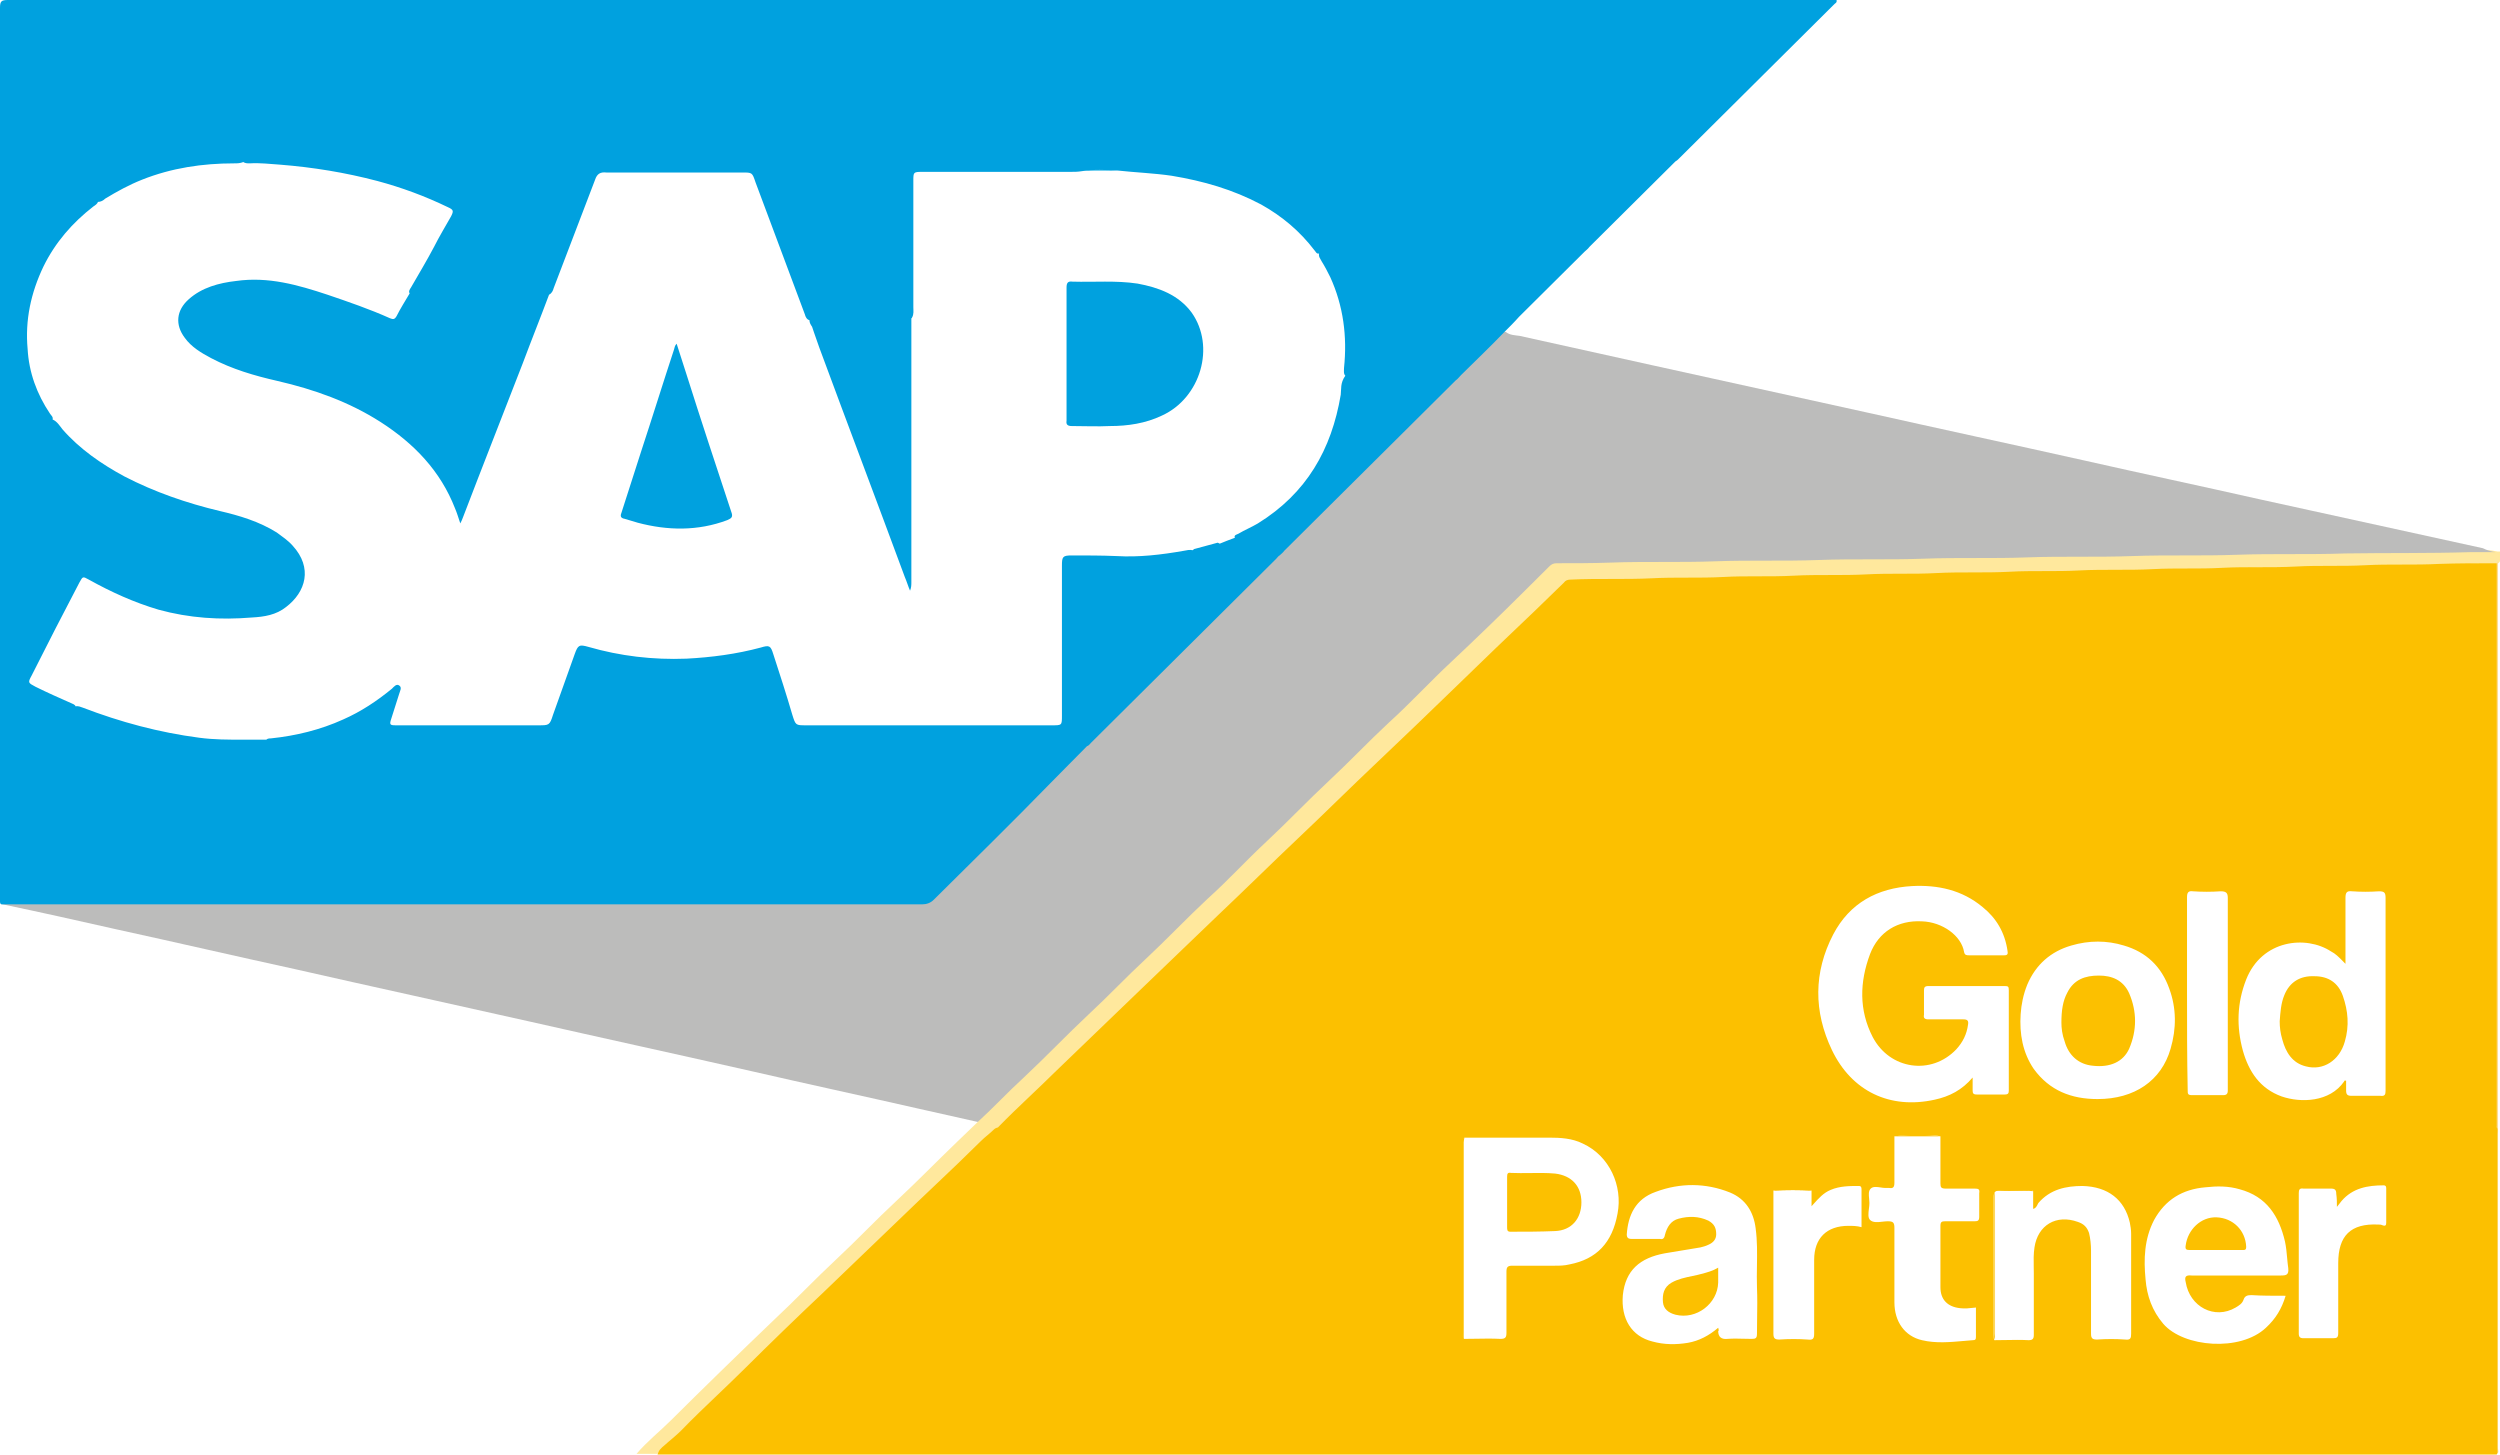 <svg width="110" height="64" viewBox="0 0 110 64" fill="none" xmlns="http://www.w3.org/2000/svg">
<path d="M43.861 49.625C43.196 50.2 42.588 50.832 41.952 51.436C40.736 52.615 39.521 53.794 38.306 54.944C37.149 56.036 36.021 57.157 34.863 58.25C33.706 59.371 32.549 60.492 31.391 61.585C30.61 62.333 29.829 63.08 29.048 63.828C28.99 63.856 28.961 63.914 28.932 63.971C28.614 63.971 28.325 63.971 28.006 63.971C28.469 63.425 29.019 62.994 29.511 62.505C31.015 61.01 32.52 59.544 34.053 58.077C34.979 57.215 35.847 56.295 36.773 55.432C37.67 54.599 38.538 53.678 39.435 52.845C40.36 51.982 41.228 51.091 42.125 50.228C42.415 49.941 42.733 49.653 43.022 49.366C43.051 49.251 43.138 49.165 43.225 49.078C44.584 47.727 45.973 46.404 47.362 45.053C48.114 44.306 48.867 43.558 49.648 42.839C50.689 41.862 51.673 40.827 52.743 39.849C53.582 39.044 54.392 38.21 55.261 37.405C56.215 36.514 57.112 35.565 58.067 34.674C58.964 33.869 59.774 32.978 60.642 32.144C61.597 31.281 62.465 30.304 63.419 29.441C64.287 28.636 65.097 27.745 65.994 26.94C66.718 26.279 67.383 25.589 68.077 24.899C68.222 24.755 68.367 24.697 68.569 24.697C70.016 24.726 71.434 24.611 72.88 24.64C73.488 24.64 74.095 24.669 74.703 24.64C76.323 24.554 77.914 24.64 79.535 24.582C80.981 24.525 82.399 24.582 83.846 24.525C85.466 24.467 87.086 24.525 88.706 24.467C90.211 24.41 91.715 24.496 93.248 24.41C94.811 24.352 96.373 24.439 97.935 24.352C99.498 24.295 101.089 24.381 102.651 24.295C104.214 24.237 105.747 24.295 107.309 24.237C108.033 24.209 108.727 24.18 109.45 24.209C109.595 24.209 109.74 24.237 109.884 24.266C109.913 24.266 109.971 24.266 110 24.266C110 24.41 110 24.554 110 24.697C109.971 24.726 109.942 24.784 109.913 24.784C109.856 24.812 109.769 24.812 109.711 24.812C108.669 24.784 107.599 24.87 106.557 24.87C104.908 24.87 103.259 24.927 101.639 24.956C100.597 24.985 99.556 24.927 98.514 25.014C97.472 25.071 96.431 25.014 95.389 25.071C94.348 25.129 93.277 25.071 92.236 25.129C91.194 25.186 90.124 25.129 89.082 25.186C88.012 25.244 86.941 25.186 85.9 25.244C84.858 25.301 83.846 25.244 82.833 25.301C81.762 25.359 80.692 25.301 79.65 25.359C78.609 25.416 77.567 25.359 76.526 25.416C75.484 25.474 74.414 25.416 73.372 25.474C72.331 25.531 71.289 25.502 70.276 25.531C69.958 25.531 69.611 25.589 69.293 25.589C69.148 25.589 69.061 25.675 68.974 25.761C68.483 26.279 67.933 26.739 67.441 27.227C66.515 28.148 65.56 29.039 64.606 29.959C63.477 31.051 62.349 32.144 61.221 33.208C60.034 34.329 58.877 35.479 57.691 36.629C56.533 37.722 55.405 38.814 54.277 39.935C53.12 41.057 51.933 42.178 50.776 43.299C49.648 44.392 48.519 45.484 47.362 46.577C46.349 47.554 45.337 48.503 44.353 49.481C44.035 49.538 43.977 49.596 43.861 49.625Z" fill="#FFE89D"/>
<path d="M109.855 24.784C109.884 24.755 109.884 24.755 109.913 24.726C109.913 37.721 109.913 50.746 109.913 63.741C109.913 63.828 109.971 63.914 109.855 63.971C109.855 59.256 109.855 54.512 109.855 49.797C109.855 49.739 109.855 49.653 109.855 49.596C109.739 49.452 109.768 49.279 109.768 49.136C109.768 47.152 109.768 45.168 109.768 43.184C109.768 37.233 109.768 31.253 109.768 25.301C109.768 25.128 109.739 24.956 109.855 24.784Z" fill="#FEDD94"/>
<path d="M109.797 24.295C109.421 24.295 109.045 24.295 108.669 24.295C106.846 24.352 104.995 24.323 103.172 24.352C101.581 24.41 100.018 24.352 98.427 24.41C96.894 24.467 95.36 24.41 93.827 24.467C92.293 24.525 90.731 24.467 89.198 24.525C87.693 24.582 86.16 24.525 84.655 24.582C83.122 24.64 81.56 24.582 80.026 24.64C78.522 24.697 76.988 24.64 75.484 24.697C73.95 24.755 72.388 24.697 70.855 24.755C70.073 24.783 69.263 24.783 68.482 24.783C68.338 24.783 68.251 24.841 68.164 24.927C67.788 25.301 67.383 25.703 67.007 26.077C65.965 27.112 64.924 28.119 63.853 29.125C62.927 29.987 62.059 30.936 61.105 31.799C60.208 32.632 59.369 33.524 58.472 34.358C57.546 35.22 56.678 36.14 55.723 37.031C54.855 37.836 54.045 38.728 53.148 39.533C52.222 40.395 51.325 41.344 50.4 42.207C49.561 42.983 48.751 43.845 47.911 44.622C46.928 45.542 46.031 46.49 45.047 47.41C44.353 48.043 43.716 48.733 43.022 49.366C42.125 49.164 41.228 48.963 40.331 48.762C37.93 48.215 35.529 47.698 33.156 47.152C29.858 46.404 26.559 45.685 23.261 44.938C19.818 44.162 16.375 43.414 12.961 42.638C10.329 42.063 7.725 41.459 5.092 40.884C3.443 40.51 1.765 40.136 0.115 39.791C0.087 39.791 0.087 39.763 0.058 39.763C0.115 39.676 0.231 39.676 0.318 39.676C0.434 39.676 0.578 39.676 0.694 39.676C13.887 39.676 27.08 39.676 40.302 39.676C40.707 39.676 40.997 39.561 41.257 39.274C42.791 37.721 44.353 36.198 45.886 34.674C46.407 34.156 46.899 33.61 47.449 33.092C47.535 33.006 47.622 32.891 47.738 32.834C47.854 32.747 47.969 32.661 48.056 32.575C50.805 29.844 53.553 27.112 56.302 24.381C58.906 21.822 61.481 19.234 64.085 16.647C64.721 16.014 65.329 15.411 65.965 14.778C66.052 14.692 66.11 14.577 66.254 14.605C66.428 14.749 66.659 14.749 66.862 14.778C68.8 15.209 70.768 15.64 72.706 16.072C75.831 16.762 78.985 17.452 82.109 18.142C85.321 18.861 88.532 19.551 91.744 20.269C94.29 20.845 96.865 21.391 99.411 21.966C102.68 22.684 105.949 23.403 109.248 24.122C109.421 24.208 109.595 24.266 109.797 24.295Z" fill="#BCBCBB"/>
<path d="M64.432 50.056C64.432 50.113 64.403 50.171 64.403 50.228C64.403 53.132 64.403 56.036 64.403 58.94C64.316 58.854 64.345 58.767 64.345 58.652C64.345 55.864 64.345 53.103 64.345 50.315C64.374 50.228 64.316 50.113 64.432 50.056Z" fill="#FCC000"/>
<path d="M89.459 52.413C88.938 52.356 88.417 52.413 87.897 52.385C87.81 52.385 87.752 52.413 87.781 52.5C87.781 52.528 87.781 52.528 87.781 52.557C87.781 54.685 87.781 56.812 87.781 58.94C87.723 58.854 87.752 58.767 87.752 58.681C87.752 56.669 87.752 54.627 87.752 52.615C87.752 52.385 87.81 52.298 88.041 52.327C88.446 52.356 88.822 52.327 89.227 52.327C89.314 52.327 89.401 52.298 89.459 52.413Z" fill="#FCC000"/>
<path d="M85.379 49.998C84.713 49.998 84.019 49.998 83.353 49.998C84.048 49.912 84.713 49.912 85.379 49.998Z" fill="#FCC000"/>
<path d="M79.708 52.385C79.159 52.356 78.609 52.356 78.059 52.385C78.262 52.27 78.464 52.327 78.667 52.327C79.014 52.356 79.361 52.27 79.708 52.385Z" fill="#FCC000"/>
<path d="M49.184 7.504C48.664 7.504 48.114 7.504 47.593 7.504C48.114 7.447 48.664 7.447 49.184 7.504Z" fill="#00AAE5"/>
<path d="M80.576 0C68.772 0 56.968 0 45.134 0C30.205 0 15.276 0 0.347 0C0.058 0 0 0.058 0 0.345C0 2.013 0 3.68 0 5.348C0 6.498 0 7.619 0 8.769C0 8.855 0 8.97 0 9.057C0 11.874 0 14.721 0 17.538C0 17.855 0 18.2 0 18.516C0 18.573 0 18.631 0 18.688C0 22.771 0 26.882 0 30.965C0 31.023 0 31.08 0 31.137C0 33.984 0 36.801 0 39.648C0 39.705 0 39.763 0.058 39.792C0.116 39.792 0.203 39.792 0.26 39.792C13.685 39.792 27.138 39.792 40.563 39.792C40.765 39.792 40.939 39.734 41.084 39.59C42.791 37.894 44.527 36.198 46.205 34.473C46.754 33.926 47.275 33.38 47.825 32.834C47.912 32.805 47.941 32.748 47.998 32.69C50.718 29.987 53.438 27.285 56.157 24.582C56.215 24.525 56.244 24.467 56.302 24.439C56.36 24.381 56.447 24.323 56.505 24.237C58.356 22.397 60.208 20.557 62.031 18.746C62.696 18.084 63.39 17.394 64.056 16.733C64.143 16.676 64.201 16.589 64.287 16.503C64.924 15.871 65.56 15.267 66.168 14.634C66.399 14.404 66.631 14.174 66.833 13.944C67.788 12.995 68.772 12.018 69.727 11.069C69.784 11.012 69.871 10.954 69.929 10.868C71.202 9.603 72.475 8.338 73.719 7.102C73.777 7.073 73.806 7.044 73.864 6.987C76.15 4.715 78.435 2.444 80.721 0.173C80.75 0.144 80.837 0.115 80.808 0C80.779 0 80.663 0 80.576 0ZM58.993 17.366C58.588 19.781 57.488 21.707 55.347 23.03C55.058 23.202 54.769 23.317 54.479 23.49C54.421 23.518 54.277 23.547 54.335 23.662C54.103 23.748 53.872 23.835 53.669 23.921C53.611 23.892 53.582 23.863 53.525 23.892C53.206 23.979 52.888 24.065 52.57 24.151C52.541 24.151 52.512 24.18 52.483 24.209C52.338 24.18 52.223 24.209 52.078 24.237C51.094 24.41 50.111 24.525 49.127 24.467C48.461 24.439 47.796 24.439 47.16 24.439C46.754 24.439 46.725 24.496 46.725 24.898C46.725 24.985 46.725 25.1 46.725 25.186C46.725 27.285 46.725 29.384 46.725 31.483C46.725 31.914 46.725 31.914 46.291 31.914C42.675 31.914 39.059 31.914 35.471 31.914C35.008 31.914 35.008 31.914 34.863 31.454C34.603 30.562 34.314 29.671 34.024 28.78C33.908 28.406 33.851 28.377 33.474 28.492C32.404 28.78 31.305 28.924 30.205 28.981C28.73 29.039 27.283 28.866 25.894 28.464C25.489 28.349 25.431 28.377 25.287 28.78C24.968 29.671 24.65 30.562 24.332 31.454C24.187 31.914 24.158 31.914 23.695 31.914C21.988 31.914 20.31 31.914 18.603 31.914C18.198 31.914 17.822 31.914 17.417 31.914C17.157 31.914 17.128 31.885 17.215 31.626C17.33 31.253 17.446 30.907 17.562 30.534C17.591 30.419 17.706 30.246 17.562 30.16C17.446 30.074 17.33 30.217 17.244 30.304C16.578 30.85 15.884 31.31 15.103 31.655C14.09 32.115 13.02 32.374 11.92 32.489C11.862 32.489 11.775 32.489 11.717 32.546C11.37 32.546 11.023 32.546 10.705 32.546C10.04 32.546 9.403 32.546 8.766 32.46C7.002 32.23 5.295 31.77 3.645 31.137C3.559 31.109 3.443 31.051 3.327 31.08C3.298 30.994 3.183 30.965 3.125 30.936C2.604 30.706 2.083 30.476 1.562 30.217C1.244 30.045 1.215 30.045 1.389 29.729C2.083 28.349 2.777 26.997 3.501 25.617C3.645 25.358 3.645 25.358 3.906 25.502C4.89 26.049 5.902 26.509 6.973 26.825C8.332 27.199 9.692 27.285 11.081 27.17C11.631 27.141 12.152 27.055 12.585 26.71C13.454 26.049 13.772 24.985 12.875 24.007C12.672 23.777 12.412 23.605 12.181 23.432C11.399 22.943 10.531 22.685 9.663 22.483C8.217 22.138 6.799 21.65 5.468 20.96C4.456 20.413 3.501 19.752 2.749 18.89C2.633 18.746 2.517 18.544 2.315 18.458C2.344 18.343 2.257 18.286 2.199 18.2C1.62 17.337 1.273 16.388 1.215 15.353C1.099 14.088 1.36 12.88 1.91 11.73C2.43 10.667 3.183 9.804 4.108 9.085C4.195 9.028 4.282 8.97 4.311 8.884C4.427 8.884 4.542 8.827 4.629 8.74C5.15 8.424 5.671 8.137 6.249 7.907C7.551 7.389 8.911 7.188 10.3 7.188C10.444 7.188 10.56 7.188 10.705 7.13C10.792 7.188 10.879 7.188 10.994 7.188C11.428 7.159 11.891 7.217 12.325 7.245C13.772 7.36 15.189 7.59 16.607 7.964C17.678 8.252 18.69 8.625 19.703 9.114C19.963 9.229 19.963 9.287 19.848 9.517C19.587 9.977 19.327 10.408 19.095 10.868C18.777 11.472 18.43 12.047 18.083 12.65C18.025 12.737 17.967 12.823 18.025 12.909C17.822 13.254 17.62 13.57 17.446 13.916C17.359 14.059 17.301 14.059 17.157 14.002C16.26 13.599 15.334 13.283 14.408 12.967C13.106 12.536 11.804 12.162 10.387 12.363C9.634 12.449 8.882 12.65 8.304 13.168C7.754 13.657 7.696 14.289 8.13 14.864C8.419 15.267 8.853 15.526 9.287 15.756C10.213 16.244 11.197 16.532 12.209 16.762C13.83 17.136 15.363 17.682 16.752 18.573C18.227 19.522 19.385 20.73 20.021 22.368C20.108 22.57 20.166 22.771 20.253 23.03C20.31 22.915 20.339 22.857 20.368 22.771C21.236 20.5 22.133 18.228 23.001 15.986C23.377 14.979 23.782 13.973 24.158 12.967C24.274 12.909 24.332 12.794 24.361 12.679C24.968 11.098 25.576 9.488 26.184 7.907C26.27 7.648 26.415 7.562 26.675 7.59C28.672 7.59 30.668 7.59 32.664 7.59C33.098 7.59 33.098 7.59 33.243 8.022C33.966 9.948 34.69 11.903 35.413 13.829C35.442 13.944 35.5 14.059 35.615 14.088C35.615 14.203 35.673 14.289 35.731 14.376C35.76 14.462 35.789 14.548 35.818 14.634C35.905 14.864 35.963 15.066 36.05 15.296C37.294 18.66 38.567 22.023 39.811 25.387C39.898 25.588 39.955 25.79 40.042 25.991C40.1 25.847 40.1 25.732 40.1 25.617C40.1 22.311 40.1 19.005 40.1 15.669C40.1 15.296 40.1 14.893 40.1 14.519C40.1 14.491 40.1 14.462 40.1 14.404C40.1 14.261 40.1 14.146 40.1 14.002C40.1 14.002 40.129 14.002 40.129 13.973C40.216 13.829 40.187 13.657 40.187 13.513C40.187 11.673 40.187 9.833 40.187 7.964C40.187 7.562 40.187 7.562 40.621 7.562C42.791 7.562 44.961 7.562 47.102 7.562C47.275 7.562 47.42 7.562 47.593 7.533C48.114 7.447 48.664 7.475 49.185 7.504C49.966 7.59 50.776 7.619 51.557 7.734C52.946 7.964 54.248 8.338 55.492 8.999C56.418 9.517 57.199 10.178 57.835 11.012C57.893 11.069 57.922 11.184 58.038 11.155C58.009 11.299 58.096 11.386 58.154 11.501C58.298 11.73 58.414 11.96 58.53 12.191C59.108 13.456 59.282 14.807 59.137 16.187C59.137 16.302 59.108 16.446 59.195 16.532C58.964 16.848 59.022 17.136 58.993 17.366Z" fill="#00A1DF"/>
<path d="M66.313 51.781V53.995C66.313 54.11 66.313 54.196 66.457 54.196C67.094 54.196 67.759 54.196 68.425 54.167C69.148 54.138 69.582 53.621 69.582 52.902C69.582 52.183 69.148 51.723 68.425 51.637C68.061 51.604 67.688 51.609 67.316 51.614C67.037 51.617 66.759 51.621 66.486 51.608C66.342 51.58 66.313 51.637 66.313 51.781Z" fill="#FCC000"/>
<path d="M75.6 55.777V56.438C75.571 57.359 74.645 58.077 73.72 57.847C73.401 57.761 73.199 57.589 73.17 57.301C73.141 56.956 73.199 56.64 73.546 56.438C73.823 56.278 74.156 56.209 74.47 56.144C74.549 56.127 74.628 56.111 74.703 56.093C74.753 56.08 74.802 56.067 74.85 56.055C75.112 55.987 75.356 55.923 75.6 55.777Z" fill="#FCC000"/>
<path d="M96.344 55.001H98.687C98.774 55.001 98.832 55.001 98.832 54.857C98.803 54.138 98.253 53.592 97.53 53.563C96.836 53.535 96.257 54.11 96.17 54.8C96.141 54.972 96.199 55.001 96.344 55.001Z" fill="#FCC000"/>
<path d="M100.307 44.938C100.336 44.535 100.365 44.133 100.51 43.788C100.741 43.213 101.204 42.925 101.841 42.954C102.448 42.954 102.882 43.242 103.085 43.817C103.316 44.478 103.374 45.139 103.172 45.829C102.94 46.663 102.217 47.123 101.465 46.922C100.857 46.778 100.568 46.289 100.423 45.743C100.336 45.456 100.307 45.197 100.307 44.938Z" fill="#FCC000"/>
<path d="M90.963 43.673C90.76 44.047 90.702 44.478 90.702 44.995C90.702 45.225 90.731 45.513 90.847 45.829C91.02 46.433 91.454 46.836 92.091 46.893C92.843 46.979 93.422 46.721 93.682 46.145C94.029 45.34 94.029 44.507 93.682 43.702C93.422 43.127 92.93 42.925 92.351 42.925C91.744 42.925 91.252 43.098 90.963 43.673Z" fill="#FCC000"/>
<path fill-rule="evenodd" clip-rule="evenodd" d="M109.885 49.883V63.712C109.885 63.733 109.887 63.756 109.888 63.779C109.894 63.852 109.9 63.934 109.856 64H28.933C28.975 63.811 29.11 63.698 29.248 63.584C29.298 63.542 29.349 63.5 29.395 63.454C29.598 63.281 29.801 63.109 29.974 62.936C30.486 62.411 31.026 61.896 31.567 61.379C31.975 60.99 32.383 60.6 32.781 60.205C33.909 59.084 35.037 57.991 36.195 56.898C36.773 56.338 37.359 55.777 37.945 55.216C38.531 54.656 39.117 54.095 39.695 53.535C40.16 53.084 40.63 52.638 41.099 52.193C41.797 51.531 42.492 50.87 43.167 50.2C43.254 50.113 43.348 50.034 43.442 49.955C43.536 49.876 43.63 49.797 43.717 49.711C43.775 49.653 43.833 49.624 43.919 49.596C44.384 49.118 44.867 48.659 45.348 48.202C45.706 47.862 46.062 47.524 46.408 47.181C47.03 46.577 47.652 45.98 48.274 45.384C48.896 44.787 49.518 44.191 50.14 43.587C50.719 43.026 51.304 42.465 51.89 41.905C52.476 41.344 53.062 40.783 53.641 40.223C54.219 39.676 54.791 39.123 55.362 38.57C55.934 38.016 56.505 37.463 57.084 36.916C57.677 36.356 58.263 35.788 58.848 35.22C59.434 34.652 60.02 34.084 60.613 33.524C61.77 32.431 62.899 31.339 64.027 30.247C65.213 29.096 66.371 27.975 67.557 26.854C67.76 26.652 67.969 26.451 68.179 26.25C68.389 26.049 68.599 25.847 68.801 25.646C68.888 25.531 68.975 25.502 69.119 25.502C69.713 25.474 70.306 25.474 70.899 25.474C71.492 25.474 72.085 25.474 72.678 25.445C73.199 25.416 73.727 25.416 74.255 25.416C74.783 25.416 75.311 25.416 75.832 25.387C76.338 25.358 76.852 25.358 77.369 25.358C77.886 25.358 78.407 25.358 78.927 25.33C79.463 25.301 79.998 25.301 80.533 25.301C81.068 25.301 81.604 25.301 82.139 25.272C82.645 25.244 83.159 25.244 83.672 25.244C84.186 25.244 84.699 25.244 85.206 25.215C85.741 25.186 86.276 25.186 86.811 25.186C87.347 25.186 87.882 25.186 88.417 25.157C88.924 25.128 89.437 25.128 89.951 25.128C90.464 25.128 90.978 25.128 91.484 25.1C92.019 25.071 92.562 25.071 93.104 25.071C93.647 25.071 94.189 25.071 94.724 25.042C95.231 25.014 95.737 25.014 96.243 25.014C96.75 25.014 97.256 25.014 97.762 24.985C98.312 24.956 98.855 24.956 99.397 24.956C99.939 24.956 100.482 24.956 101.032 24.927C101.538 24.898 102.044 24.898 102.551 24.898C103.057 24.898 103.563 24.898 104.07 24.87C104.605 24.841 105.147 24.841 105.69 24.841C106.232 24.841 106.775 24.841 107.31 24.812C108.149 24.783 109.017 24.783 109.856 24.783V49.596C109.9 49.661 109.894 49.743 109.888 49.817C109.887 49.84 109.885 49.862 109.885 49.883ZM86.796 47.411C86.333 47.957 85.784 48.245 85.118 48.388C83.151 48.819 81.473 48.014 80.605 46.203C79.795 44.507 79.795 42.782 80.662 41.114C81.386 39.734 82.601 39.073 84.134 38.987C85.263 38.929 86.333 39.159 87.23 39.907C87.838 40.395 88.214 41.028 88.33 41.833C88.359 41.977 88.33 42.034 88.185 42.034H86.651C86.536 42.034 86.449 42.034 86.42 41.891C86.304 41.172 85.465 40.568 84.568 40.539C83.498 40.482 82.659 40.999 82.283 41.977C81.82 43.213 81.791 44.449 82.398 45.628C83.151 47.066 84.973 47.325 86.073 46.174C86.362 45.858 86.536 45.513 86.594 45.082C86.623 44.909 86.565 44.852 86.391 44.852H84.858C84.684 44.852 84.626 44.794 84.655 44.651V43.587C84.655 43.443 84.684 43.386 84.858 43.386H88.214C88.359 43.386 88.387 43.414 88.387 43.558V47.986C88.387 48.101 88.359 48.158 88.214 48.158H86.97C86.825 48.158 86.796 48.101 86.796 47.986V47.411ZM85.379 52.068V49.998C85.206 49.955 85.016 49.96 84.823 49.966C84.758 49.968 84.692 49.969 84.627 49.969C84.517 49.969 84.41 49.968 84.303 49.966C83.987 49.96 83.678 49.955 83.354 49.998V52.039C83.354 52.241 83.296 52.298 83.122 52.27H82.949C82.888 52.27 82.819 52.259 82.749 52.248C82.585 52.224 82.413 52.198 82.312 52.298C82.207 52.402 82.224 52.567 82.241 52.737C82.248 52.802 82.254 52.867 82.254 52.931C82.254 53.011 82.243 53.099 82.232 53.186C82.208 53.383 82.183 53.579 82.283 53.678C82.408 53.802 82.622 53.778 82.829 53.754C82.911 53.745 82.991 53.736 83.064 53.736C83.296 53.736 83.354 53.793 83.354 54.023V57.301C83.354 58.163 83.817 58.796 84.569 58.969C85.171 59.112 85.793 59.057 86.418 59.001C86.544 58.989 86.67 58.978 86.797 58.969C86.912 58.969 86.941 58.94 86.941 58.825V57.531L86.867 57.539C86.641 57.565 86.456 57.586 86.247 57.56C85.697 57.502 85.379 57.186 85.379 56.64V53.937C85.379 53.765 85.437 53.736 85.582 53.736H86.883C87.028 53.736 87.086 53.707 87.086 53.535V52.499C87.115 52.327 87.057 52.298 86.883 52.298H85.61C85.408 52.298 85.379 52.241 85.379 52.068ZM89.459 53.19V52.413C89.405 52.333 89.325 52.352 89.22 52.379L89.199 52.385C89.062 52.385 88.93 52.388 88.798 52.391C88.537 52.397 88.281 52.404 88.012 52.385C87.781 52.385 87.723 52.442 87.723 52.672V58.767C87.723 58.825 87.723 58.911 87.752 58.968C87.915 58.968 88.081 58.965 88.248 58.962C88.586 58.956 88.927 58.949 89.257 58.968C89.43 58.968 89.488 58.911 89.488 58.739V56.036C89.488 55.944 89.486 55.849 89.484 55.754C89.479 55.465 89.473 55.167 89.517 54.886C89.662 53.908 90.472 53.419 91.426 53.764C91.687 53.851 91.831 53.995 91.918 54.253C91.976 54.483 92.005 54.771 92.005 55.03V58.681C92.005 58.882 92.063 58.94 92.265 58.94C92.699 58.911 93.104 58.911 93.51 58.94C93.741 58.968 93.77 58.882 93.77 58.681V54.282C93.77 54.11 93.741 53.937 93.712 53.793C93.481 52.787 92.757 52.212 91.629 52.183C90.906 52.183 90.211 52.327 89.69 52.931C89.684 52.94 89.678 52.95 89.672 52.961C89.665 52.974 89.658 52.989 89.65 53.004C89.611 53.082 89.567 53.168 89.459 53.19ZM79.708 52.385V53.075C79.735 53.045 79.761 53.015 79.788 52.985L79.79 52.983C80.018 52.728 80.236 52.484 80.547 52.356C80.952 52.183 81.386 52.183 81.791 52.183C81.907 52.183 81.907 52.27 81.907 52.356V53.995C81.704 53.937 81.501 53.937 81.328 53.937C80.373 53.937 79.823 54.483 79.823 55.432V58.681C79.823 58.911 79.766 58.968 79.534 58.94C79.129 58.911 78.724 58.911 78.29 58.94C78.088 58.94 78.03 58.882 78.03 58.681V52.385C78.608 52.356 79.158 52.356 79.708 52.385ZM102.924 52.978C102.895 53.014 102.862 53.053 102.824 53.103C102.824 52.902 102.824 52.73 102.795 52.528C102.795 52.356 102.738 52.298 102.564 52.298H101.349C101.175 52.27 101.146 52.356 101.146 52.5V58.681C101.146 58.825 101.204 58.882 101.349 58.882H102.651C102.824 58.882 102.882 58.854 102.882 58.652V55.576C102.882 54.368 103.432 53.822 104.647 53.88C104.705 53.88 104.763 53.88 104.821 53.908C104.965 53.966 104.994 53.908 104.994 53.793V52.298C104.994 52.241 104.994 52.155 104.879 52.155C104.184 52.155 103.519 52.27 103.027 52.845C102.994 52.893 102.962 52.932 102.924 52.978ZM96.229 39.475V43.673C96.229 45.111 96.229 46.519 96.258 47.957C96.258 48.13 96.258 48.187 96.46 48.187H97.82C97.965 48.187 98.023 48.13 98.023 47.986V39.504C98.023 39.274 97.936 39.217 97.704 39.217C97.299 39.245 96.894 39.245 96.489 39.217C96.287 39.188 96.229 39.274 96.229 39.475ZM68.164 50.056H64.432C64.398 50.089 64.394 50.143 64.39 50.187C64.388 50.218 64.386 50.245 64.374 50.257V58.652C64.374 58.674 64.372 58.695 64.37 58.717C64.365 58.782 64.359 58.846 64.403 58.911C64.574 58.911 64.749 58.908 64.926 58.905C65.286 58.898 65.654 58.892 66.023 58.911C66.226 58.911 66.284 58.854 66.284 58.652V55.95C66.284 55.748 66.341 55.691 66.544 55.691H68.395C68.627 55.691 68.829 55.691 69.061 55.633C70.247 55.403 70.942 54.685 71.173 53.391C71.404 52.183 70.826 50.861 69.64 50.315C69.177 50.084 68.656 50.056 68.164 50.056ZM75.6 58.422C75.195 58.767 74.761 58.997 74.269 59.084C73.748 59.17 73.227 59.17 72.707 59.026C71.781 58.796 71.318 58.02 71.405 56.985C71.52 55.892 72.157 55.346 73.256 55.145L74.819 54.886C74.934 54.857 75.05 54.828 75.166 54.771C75.368 54.685 75.513 54.541 75.513 54.311C75.513 54.023 75.426 53.851 75.166 53.707C74.732 53.506 74.298 53.506 73.864 53.621C73.517 53.707 73.343 53.995 73.256 54.34C73.227 54.512 73.141 54.541 73.025 54.512H71.781C71.636 54.512 71.578 54.455 71.578 54.311C71.636 53.477 71.954 52.758 72.851 52.442C73.922 52.04 75.05 52.04 76.121 52.471C76.815 52.758 77.162 53.333 77.249 54.052C77.323 54.601 77.314 55.15 77.306 55.699C77.301 56.013 77.296 56.326 77.307 56.64C77.326 57.102 77.32 57.564 77.313 58.018L77.313 58.019C77.31 58.242 77.307 58.463 77.307 58.681C77.307 58.882 77.249 58.911 77.075 58.911C76.961 58.911 76.843 58.908 76.724 58.905C76.483 58.898 76.237 58.892 76.005 58.911C75.744 58.94 75.6 58.825 75.6 58.566C75.629 58.566 75.629 58.509 75.6 58.422ZM99.7 58.422C100.134 58.02 100.394 57.589 100.568 57.014C100.018 57.014 99.497 57.014 99.063 56.985C98.89 56.985 98.774 57.014 98.716 57.186C98.658 57.359 98.514 57.445 98.369 57.531C97.443 58.077 96.344 57.502 96.17 56.41C96.112 56.18 96.17 56.094 96.43 56.122H100.365C100.597 56.122 100.712 56.094 100.684 55.806C100.661 55.647 100.647 55.492 100.633 55.337C100.612 55.103 100.591 54.87 100.539 54.627C100.278 53.506 99.729 52.644 98.543 52.327C98.051 52.183 97.559 52.183 97.038 52.241C96.025 52.327 95.273 52.787 94.781 53.678C94.347 54.512 94.318 55.404 94.405 56.295C94.463 57.014 94.695 57.675 95.186 58.25C96.083 59.285 98.572 59.486 99.7 58.422ZM103.201 42.408V39.504C103.201 39.274 103.258 39.188 103.49 39.217C103.895 39.245 104.271 39.245 104.676 39.217C104.908 39.217 104.965 39.274 104.965 39.504V47.986C104.965 48.158 104.936 48.244 104.734 48.216H103.461C103.287 48.216 103.229 48.158 103.229 47.986V47.554C103.172 47.526 103.143 47.554 103.143 47.583C102.506 48.503 101.233 48.532 100.394 48.244C99.439 47.899 98.948 47.152 98.687 46.232C98.398 45.168 98.427 44.133 98.832 43.098C99.526 41.344 101.465 41.143 102.564 41.862C102.756 41.957 102.908 42.111 103.086 42.292C103.102 42.309 103.118 42.325 103.134 42.341C103.156 42.363 103.178 42.386 103.201 42.408ZM89.488 47.037C90.182 47.986 91.137 48.359 92.294 48.359C93.914 48.359 95.101 47.554 95.506 46.145C95.766 45.254 95.766 44.363 95.448 43.5C95.101 42.523 94.435 41.89 93.451 41.603C92.699 41.373 91.918 41.373 91.137 41.603C90.24 41.862 89.575 42.437 89.198 43.328C89.025 43.759 88.938 44.19 88.909 44.622C88.851 45.484 88.996 46.318 89.488 47.037Z" fill="#FCC000"/>
<path d="M32 22.886C30.698 23.375 29.367 23.346 28.065 23.001C27.862 22.943 27.689 22.886 27.486 22.828C27.313 22.799 27.284 22.713 27.341 22.57C27.631 21.678 27.92 20.758 28.209 19.867C28.701 18.372 29.164 16.877 29.656 15.382C29.685 15.295 29.685 15.209 29.772 15.123C29.916 15.583 30.061 16.014 30.206 16.474C30.842 18.487 31.508 20.499 32.173 22.512C32.26 22.742 32.202 22.799 32 22.886Z" fill="#00A1DF"/>
<path d="M51.123 18.286C50.4 18.631 49.618 18.746 48.837 18.746C48.288 18.774 47.709 18.746 47.159 18.746C46.986 18.746 46.899 18.688 46.928 18.516C46.928 17.538 46.928 16.532 46.928 15.554C46.928 14.577 46.928 13.628 46.928 12.65C46.928 12.449 46.986 12.363 47.188 12.392C48.143 12.421 49.098 12.334 50.053 12.478C50.978 12.65 51.846 12.967 52.425 13.743C53.495 15.238 52.83 17.509 51.123 18.286Z" fill="#00A1DF"/>
</svg>
